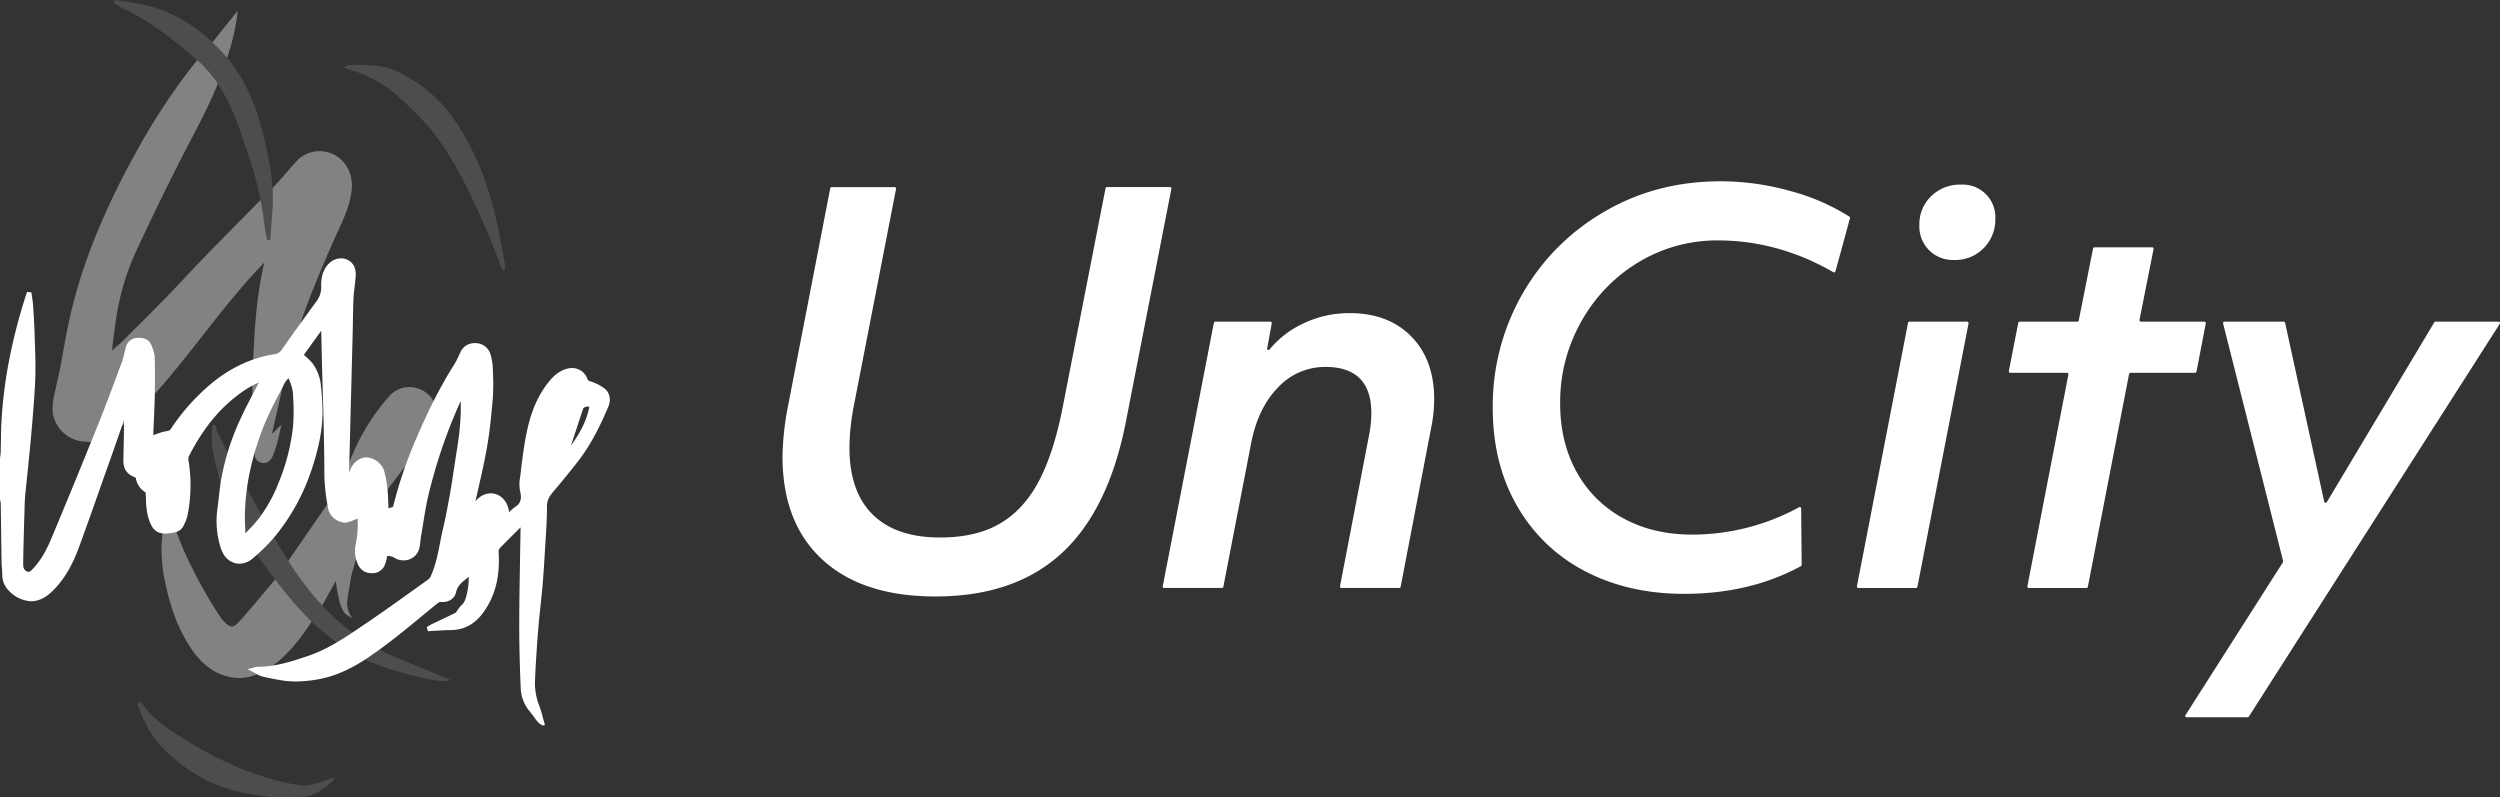 <svg id="logo_w" xmlns="http://www.w3.org/2000/svg" width="1085.829" height="346.16" viewBox="0 0 1085.829 346.16">
  <rect x="0" y="0" width="1085.829" height="346.16" fill="#333333" stroke="none"/>
  <g id="レイヤー_1" data-name="レイヤー 1">
    <path id="パス_73" data-name="パス 73" d="M406.28,259.06q-31.62,0-49-15.92t-17.41-44.78a123.878,123.878,0,0,1,2.52-22.68L360.6,81.79a.6.6,0,0,1,.6-.5h27.39a.62.62,0,0,1,.6.73L371,175.45a100.222,100.222,0,0,0-2.06,19q0,19,10.08,29t29.32,10q15.59,0,25.89-6t16.84-18.21q6.53-12.26,10.42-32l18.69-95.5a.62.62,0,0,1,.6-.49h27.39a.61.61,0,0,1,.6.73L489,183.24q-7.56,38.47-28,57.15T406.28,259.06Z" fill="#fff"/>
    <path id="パス_74" data-name="パス 74" d="M505,254.71l22.23-114.53a.57.57,0,0,1,.57-.47h24a.58.58,0,0,1,.57.68l-2,11a.57.57,0,0,0,1,.44,41.59,41.59,0,0,1,14-11A46.27,46.27,0,0,1,586.22,136q16.72,0,26.69,10.08t10,27.26a62.942,62.942,0,0,1-1.38,12.83l-13.19,68.72a.59.59,0,0,1-.57.47h-25.2a.58.58,0,0,1-.57-.69l12.47-64.83a53.393,53.393,0,0,0,1.15-10.31q0-20.16-19.93-20.16a27.83,27.83,0,0,0-20.62,8.93q-8.72,8.94-11.68,24.29l-12.06,62.3a.58.58,0,0,1-.56.47H505.6a.58.58,0,0,1-.6-.65Z" fill="#fff"/>
    <path id="パス_75" data-name="パス 75" d="M731.46,257.92q-24.27,0-43.06-9.85A72.12,72.12,0,0,1,659,219.89q-10.65-18.33-10.65-42.84a98.14,98.14,0,0,1,12.48-48.68,96,96,0,0,1,35.28-36q22.78-13.62,51.2-13.63A112.639,112.639,0,0,1,777.74,83a92.371,92.371,0,0,1,25.52,11.1.61.61,0,0,1,.25.67l-6.32,23.11a.6.6,0,0,1-.87.36q-24-13.81-50.2-13.82a65.91,65.91,0,0,0-33.67,9,69.391,69.391,0,0,0-25.2,25.43,70.841,70.841,0,0,0-9.62,36.54q0,16.49,7,29.32a50.35,50.35,0,0,0,20,20.16q13.07,7.33,30.47,7.33a97.15,97.15,0,0,0,46.33-11.9.59.59,0,0,1,.87.51l.22,24.54a.61.61,0,0,1-.32.54Q760.12,257.92,731.46,257.92Z" fill="#fff"/>
    <path id="パス_76" data-name="パス 76" d="M829.36,139.71h25a.65.65,0,0,1,.64.77L832.8,254.87a.65.65,0,0,1-.64.53h-25a.65.65,0,0,1-.64-.77l22.2-114.4A.65.65,0,0,1,829.36,139.71Zm19.4-26.8a14.51,14.51,0,0,1-15.12-15.12,16.92,16.92,0,0,1,5.15-12.6,17.77,17.77,0,0,1,12.94-5A14.15,14.15,0,0,1,866.63,95a17.48,17.48,0,0,1-5,12.71,17.15,17.15,0,0,1-12.87,5.2Z" fill="#fff"/>
    <path id="パス_77" data-name="パス 77" d="M897.68,161.93H873.14a.65.65,0,0,1-.64-.77l4.1-20.93a.65.65,0,0,1,.64-.52h25a.64.64,0,0,0,.63-.52l6.21-31.26a.65.65,0,0,1,.64-.52h25a.65.65,0,0,1,.64.77l-6.11,30.75a.65.65,0,0,0,.63.78H957.4a.65.65,0,0,1,.64.77L954,161.41a.65.65,0,0,1-.64.52h-28a.64.64,0,0,0-.64.53l-17.9,92.41a.63.63,0,0,1-.63.53h-25a.65.65,0,0,1-.63-.77l17.8-91.93a.65.65,0,0,0-.68-.77Z" fill="#fff"/>
    <path id="パス_78" data-name="パス 78" d="M991.64,243.69,965.55,140.46a.6.6,0,0,1,.58-.75h25.78a.6.6,0,0,1,.58.47l17,77.76a.6.6,0,0,0,1.1.18l46.7-78.12a.6.6,0,0,1,.51-.29h27.43a.6.6,0,0,1,.5.93l-109,170.61a.61.61,0,0,1-.5.28h-26.5a.6.6,0,0,1-.5-.93l42.34-66.44a.64.64,0,0,0,.07-.47Z" fill="#fff"/>
    <path id="パス_79" data-name="パス 79" d="M48.6,152.27c1.67-1.46,3.07-2.55,4.32-3.79,6.4-6.37,12.83-12.72,19.13-19.19,5.6-5.75,11-11.71,16.58-17.47,7.78-8,15.66-15.94,23.49-23.9.43-.43.88-.83,1.57-1.47.91,5.92,1.79,11.57,2.66,17.22H117c.24-6.28.54-12.57.66-18.85a5.6,5.6,0,0,1,1.63-4.12c3.19-3.37,6.14-7,9.25-10.42a13.71,13.71,0,0,1,21,.53c3.15,3.94,3.74,8.45,3,13.29-1.12,7.14-4.54,13.45-7.41,19.93-5.61,12.7-11,25.47-15.42,38.67-.81,2.42-3.11,4.31-4.41,6.62a10.71,10.71,0,0,1-9,5.72,40,40,0,0,0-6.34,1.68c.6-14.3,1.48-28.44,4.84-42.68-17.6,18.09-31.29,39-47.94,57.45v-5.77c-.09-4,0-8.07-.39-12.08-.35-3.7-2.37-6.58-6.22-6.42-2.42.1-4.08,1.72-5,4.74-2,6.29-4,12.61-6.24,18.82-2.42,6.64-5.18,13.16-7.76,19.75-.75,1.91-2.48,1.34-3.73,1.33a14.89,14.89,0,0,1-14.6-12.51,23.07,23.07,0,0,1,.57-7.28c.75-4.09,1.85-8.11,2.64-12.19,1.25-6.37,2.22-12.81,3.58-19.16,5.68-26.95,16.71-51.81,30-75.72a271.569,271.569,0,0,1,24.2-36.68c.62-.79,1.27-1.56,2.1-2.57,2.69,3,5.32,6,8,9a2,2,0,0,1,.27,2.38C89.69,48.53,83.56,59.21,78,70.19c-6.53,13-12.9,26-19,39.2a108.719,108.719,0,0,0-7.84,24.71c-1,5.13-1.52,10.34-2.25,15.52C48.87,150.36,48.77,151.1,48.6,152.27Z" fill="#828282"/>
    <path id="パス_80" data-name="パス 80" d="M108.41,290.84l4,1.62a19,19,0,0,1-10.84,1.88c-9.61-1.29-15.56-7.57-20.21-15.26-4.77-7.9-7.59-16.63-9.51-25.65a68.68,68.68,0,0,1-1.68-16.79c.06-1.77.29-3.54.44-5.29l5.88-.64c1.31,3.22,2.54,6.67,4.1,10a200.167,200.167,0,0,0,15.49,27.83,3.08,3.08,0,0,0,.3.41c3.84,4.31,5,3.88,8,.5,4.93-5.49,9.59-11.22,14.36-16.85l.83-1c1.87,2.31,3.62,4.63,5.54,6.78,3.11,3.47,6.31,6.85,9.53,10.21.74.77.92,1.19.24,2.19-3.87,5.72-8,11.2-13.21,15.77a41,41,0,0,1-3.8,3,4.37,4.37,0,0,1-2,.53c-2.46.2-4.94.32-7.41.46Z" fill="#828282"/>
    <path id="パス_81" data-name="パス 81" d="M142.85,218c.79,8.67,7.72,10.86,13.25,6.09-.39,3.53,1,6.85-.33,10.2a9.29,9.29,0,0,0-.6,3.59c.08,4.94-2.22,9.38-2.92,14.15-.46,3.13-1.15,6.24-1.48,9.38a10.61,10.61,0,0,0,2.21,7c-3.62-1.65-5.37-2.93-7.14-16.06-2.09,3.76-4,7.29-6.11,11a130.911,130.911,0,0,1-14.8-19.26c.27-.44.49-.83.74-1.19Z" fill="#828282"/>
    <path id="パス_82" data-name="パス 82" d="M168,213c-.49-2.64-.87-5.32-1.51-8-.71-2.91-4.37-6-7.58-5.64s-4.68,2.23-5.87,4.74c-.62,1.32-1.16,2.68-1.92,4.45a20,20,0,0,1,1.11-8.94A91.45,91.45,0,0,1,169.14,172c5.72-6.38,15.55-4.49,19.29,2.44a2,2,0,0,1-.05,1.5c-3.45,8-6.89,16-10.46,24a19.79,19.79,0,0,1-2.69,3.59Z" fill="#828282"/>
    <path id="パス_83" data-name="パス 83" d="M123.18,166.25l-5,21.82.31.07,3.79-3.76c-.66,2.8-1.19,5.35-1.88,7.85a38.321,38.321,0,0,1-2.07,6.12c-1.18,2.5-3.42,3.33-5.48,2.41a3.32,3.32,0,0,1-2.15-3.29,21.8,21.8,0,0,1,.67-5.23,122.76,122.76,0,0,1,10.84-24.65A12.8,12.8,0,0,1,123.18,166.25Z" fill="#828282"/>
    <path id="パス_84" data-name="パス 84" d="M92.05,18.66l11.2-14a97,97,0,0,1-4.76,20.88Z" fill="#828282"/>
    <path id="パス_85" data-name="パス 85" d="M114.21,164.83l-4.29,7.35h-.29v-5.19a.81.81,0,0,1,.46-.55C111.31,165.93,112.53,165.48,114.21,164.83Z" fill="#828282"/>
    <path id="パス_86" data-name="パス 86" d="M54.71,178.2c.11,2.6,1.42,5.64-2.43,6.9Z" fill="#828282"/>
    <path id="パス_87" data-name="パス 87" d="M117.36,346.16l-1.44-.22c-1-.16-2.07-.32-3.1-.45C100,344,89.14,339.79,79.68,332.68c-6.79-5.1-11.46-9.91-14.67-15.15a57.3,57.3,0,0,1-3.8-7.85c-.5-1.18-1-2.4-1.55-3.57l-.23-.49,1.44-.78.3.35.73.81c.52.58,1.07,1.18,1.57,1.82,4.34,5.5,10.29,9.24,16,12.85l.35.23c13.57,8.52,26.53,14.37,39.62,17.88a81.924,81.924,0,0,0,11.79,2.41,7,7,0,0,0,.81.05,19.349,19.349,0,0,0,4.77-.86l.89-.23a42.666,42.666,0,0,0,4.3-1.45l2-.73,1.63-.57-1,1.43a16,16,0,0,1-4.59,4,17,17,0,0,1-3.63,2c-.75.3-1.56.62-2.32.87a15,15,0,0,1-3.52.42H117.36Z" fill="#4d4d4d"/>
    <path id="パス_88" data-name="パス 88" d="M115.87,103.74l-.33-1.84c-.24-1.32-.49-2.68-.65-4a150.859,150.859,0,0,0-7.37-31.76c-.5-1.44-1-2.88-1.48-4.32-2.15-6.36-4.39-12.93-7.64-19C95.6,37.64,92,31.71,86.73,27.1,77,18.63,66.49,9.86,54.12,4c-1-.5-2-1.07-3-1.63L49.77,1.6l-.41-.22L49.77,0l.49.07c1.16.18,2.35.34,3.5.49,2.52.34,5.13.7,7.66,1.23,13.49,2.82,25.22,9.94,35.86,21.74,7,7.79,12.11,17.45,15.59,29.54a172.715,172.715,0,0,1,4.67,20.81,86.52,86.52,0,0,1,.53,21.28c-.17,2-.31,3.93-.45,5.85-.06.88-.12,1.77-.19,2.65v.5l-1.44.08Z" fill="#4d4d4d"/>
    <path id="パス_89" data-name="パス 89" d="M218.24,117.38c-.82-2.06-1.61-4.1-2.38-6.08-1.66-4.32-3.24-8.4-5-12.42C205.55,87,199.58,73.59,191.34,61.76,185.93,54,179.13,47.48,172.6,41.6a52.69,52.69,0,0,0-20.83-11.35,4.44,4.44,0,0,1-.82-.34l-.43-.2-1.2-.53,1.21-.52c.11,0,.2-.1.29-.14a1.85,1.85,0,0,1,.77-.26c1.38,0,3-.09,4.65-.09,5.12,0,11.14.38,17,3.23,11.13,5.37,19.9,13.44,26.81,24.69,7.26,11.81,12.46,25.26,15.9,41.14.95,4.37,1.76,8.84,2.55,13.16.26,1.39.51,2.79.77,4.18a7.139,7.139,0,0,1,.05,1.56v1Z" fill="#4d4d4d"/>
    <path id="パス_90" data-name="パス 90" d="M147.26,279.39a2,2,0,0,1-1.32-.53c-1.15-1-2.35-1.9-3.51-2.81a82.649,82.649,0,0,1-6.46-5.44,143.264,143.264,0,0,1-11-12c-3.2-3.92-6.29-8.05-9.27-12-1.24-1.65-2.48-3.31-3.73-5a7.059,7.059,0,0,1-.52-.8c0-.08-.08-.14-.11-.19l-.24-.4,7.59-7.32.37.63c8.62,14.83,18.76,30.11,34.38,41.39l.68.49-5.41,3.48a2.62,2.62,0,0,1-1.45.5Z" fill="#4d4d4d"/>
    <path id="パス_91" data-name="パス 91" d="M192.66,295.79c-6.83,0-27.32-5.69-34.26-9.51l-.82-.45.77-.53a18,18,0,0,0,1.49-1.15,7.73,7.73,0,0,1,3.7-2.08h.3a7,7,0,0,1,3.29,1.29,12.8,12.8,0,0,0,1.71.9c4.89,2,9.88,4,14.7,6l7.33,3c.74.29,1.45.6,2.21.93l1.1.47,1.63.69-1.73.39A6.18,6.18,0,0,1,192.66,295.79Z" fill="#4d4d4d"/>
    <path id="パス_92" data-name="パス 92" d="M106.17,232.28c-1.55-5.47-1-10.73-.38-16.3.13-1.18.26-2.4.37-3.62l.17-1.89,2.43,4.46c1.68,3.08,3.26,6,4.81,8.88,0,0,.7,1.37.12,2a80.1,80.1,0,0,1-6.59,6.72l-.68.61Z" fill="#4d4d4d"/>
    <path id="パス_93" data-name="パス 93" d="M95.71,209.94c-.41-1.94-.9-3.87-1.37-5.75-1.65-6.6-3.21-12.83-2-19.65l1.11-.06c.12.38.22.77.31,1.15a12.16,12.16,0,0,0,.75,2.3c.72,1.49,1.51,3,2.27,4.45s1.59,3.05,2.34,4.61a4.72,4.72,0,0,1,.3,2.81c-.48,2.44-1.06,4.89-1.61,7.27-.14.58-.28,1.16-.41,1.74a2.62,2.62,0,0,1-.33.71c-.09.15-.19.33-.32.57L96,211.48Z" fill="#4d4d4d"/>
    <path id="パス_94" data-name="パス 94" d="M234.91,314.69a4,4,0,0,1-.49-.35c-.2-.18-.38-.38-.58-.56a13.269,13.269,0,0,1-1.84-2.3c-.68-.92-1.37-1.84-2.11-2.72a16.53,16.53,0,0,1-3.73-9.92c-.45-10.8-.65-19.63-.63-27.8,0-9.81.2-19.79.36-29.44.07-4.18.15-8.37.21-12.56l-1.39,1.38c-2.54,2.52-5.17,5.12-7.69,7.75a2.37,2.37,0,0,0-.45,1.54c.65,10.62-1.42,18.92-6.51,26.12-3.66,5.16-8.29,7.73-14.18,7.84-1.87,0-3.79.13-5.64.22l-2,.1-1.35.1-1,.09-.57-1.77.76-.48a12.352,12.352,0,0,1,1.27-.75l3.71-1.76c2.26-1.07,4.6-2.18,6.87-3.31a2.29,2.29,0,0,0,.44-.58c.13-.2.25-.4.4-.59l.46-.63a9.118,9.118,0,0,1,1.28-1.53c1.33-1.19,1.79-2.8,2.21-4.64a30,30,0,0,0,.87-7.63l-1,.82c-2.09,1.69-3.89,3.15-4.48,5.81s-2.83,4.34-5.86,4.34a7.114,7.114,0,0,1-1-.05,2.29,2.29,0,0,0-1.11.55c-2.55,2-5.11,4.15-7.59,6.19-7.68,6.32-15.63,12.85-24.16,18.4-7.09,4.61-13.82,7.4-20.59,8.54a55.183,55.183,0,0,1-9.33.87,37.06,37.06,0,0,1-6-.46c-3.37-.54-6.13-1.09-8.67-1.74a10.869,10.869,0,0,1-2.75-1.28c-.4-.23-.81-.47-1.24-.69l-2.25-1.16L110,290l.54-.16a4.341,4.341,0,0,1,1.27-.25h.34c7.73,0,15.14-2.5,21.67-4.71,8.58-2.89,16.15-8,23.48-13l1.59-1.07c7-4.73,14-9.74,20.78-14.59l6.56-4.7a3.62,3.62,0,0,0,.88-1.31c2.07-4.55,3.05-9.52,4-14.33.38-2,.78-4,1.25-6,1.28-5.43,2.29-11,3.26-16.43v-.09c.58-3.25,1.08-6.58,1.56-9.8l.57-3.78.45-2.84c.42-2.61.84-5.3,1.17-8,.36-2.94.59-5.94.71-8.92.07-1.81.07-3.69,0-5.82l-.51,1.14a227.062,227.062,0,0,0-13.53,39.9c-1,4.24-1.69,8.64-2.37,12.89-.28,1.75-.57,3.55-.88,5.33-.1.58-.16,1.17-.22,1.79a15.24,15.24,0,0,1-.55,3.25,6.92,6.92,0,0,1-6.74,4.89,7.71,7.71,0,0,1-4.34-1.34,5.69,5.69,0,0,0-2.36-.59h-.37c-.07.31-.15.62-.22.92a16.31,16.31,0,0,1-1,3.35,5.75,5.75,0,0,1-5.59,3.21h-.3a6.16,6.16,0,0,1-5.5-3.54,13.7,13.7,0,0,1-1-9.44,44.55,44.55,0,0,0,.74-10.55v-.23l-.42.19a21.929,21.929,0,0,1-3.45,1.31A6.139,6.139,0,0,1,150,227a7.86,7.86,0,0,1-7.39-5.75,82.549,82.549,0,0,1-1.74-16.59c0-7.85-.2-15.71-.33-21.68-.11-4.72-.25-9.52-.39-14.16-.09-3.18-.19-6.36-.27-9.54q-.1-4.14-.19-8.28-.08-3.51-.16-7v-.36L132,154.11l.81.76a23.871,23.871,0,0,1,3,3.05,19.34,19.34,0,0,1,3.61,10.07,93.823,93.823,0,0,1,.66,11.79c-.17,7.49-1.72,15.3-4.87,24.59a90.41,90.41,0,0,1-15.5,28.27,79.909,79.909,0,0,1-9.72,9.72,9.31,9.31,0,0,1-6,2.48,7.59,7.59,0,0,1-3.07-.67c-2.39-1.05-4.1-3.17-5.07-6.3a37.87,37.87,0,0,1-1.46-16.56c.25-1.77.45-3.58.65-5.33.31-2.7.63-5.49,1.11-8.21a106.14,106.14,0,0,1,8.37-26c1.85-4,3.84-7.8,5.94-11.84.65-1.25,1.32-2.52,2-3.82a43.731,43.731,0,0,0-9.69,5.9c-8.21,6.29-15,14.89-20.82,26.31a4.61,4.61,0,0,0,0,2.15,66.42,66.42,0,0,1-.48,23.27,19.31,19.31,0,0,1-1.57,4.25,5.36,5.36,0,0,1-4,3.24,22.371,22.371,0,0,1-4.22.5c-4.39,0-6-2.66-7.36-7.27a31.42,31.42,0,0,1-.91-7.49c-.05-1-.09-2.06-.17-3.12A8.51,8.51,0,0,1,59,207.56a2.521,2.521,0,0,0-.5-.28c-3.61-1.49-5-3.74-4.92-7.75.15-5.38.24-10.87.32-16.17v-1l-.18.51c-1.31,3.77-2.67,7.67-4,11.48S47,202.13,45.59,206c-3.71,10.57-7.54,21.49-11.48,32.17-2.93,7.94-6.67,14.05-11.44,18.67-2.83,2.74-5.71,4.15-8.79,4.31h-.39a14.25,14.25,0,0,1-9.4-4.34,9.77,9.77,0,0,1-3.1-7,29.331,29.331,0,0,0-.15-3.07c-.07-.84-.14-1.7-.15-2.57q-.12-6.9-.2-13.79-.07-5.9-.17-11.79a5.28,5.28,0,0,0-.17-1A6,6,0,0,1,0,217V199.17a8.274,8.274,0,0,1,.12-1c.09-.71.18-1.39.2-2.06,0-1.7.07-3.42.1-5.09,0-3,.1-6.15.29-9.22A201.075,201.075,0,0,1,4,156.28a244.383,244.383,0,0,1,7.18-27.8c.08-.27.18-.54.32-.93.08-.21.17-.46.28-.77l1.85.19c.09.69.19,1.34.28,1.95.19,1.26.37,2.45.45,3.63.27,4,.55,8.38.68,12.74,0,1,.07,2.08.1,3.11.17,4.95.34,10.06.2,15.1-.15,5.35-.59,10.77-1,16-.09,1.18-.19,2.37-.28,3.56-.29,3.72-.67,7.49-1,11.14-.1,1.05-.21,2.1-.31,3.15-.22,2.29-.46,4.58-.69,6.88-.32,3.13-.65,6.36-1,9.55-.18,1.87-.3,3.82-.36,5.79l-.09,3.15c-.22,7.22-.44,14.68-.54,22,0,1.66.18,2.68,1.34,3.32a2.14,2.14,0,0,0,1,.34c.25,0,.62-.08,1.22-.67,3.4-3.36,6.06-7.6,8.63-13.74,6.66-15.88,13.57-32.7,20.52-50,3.14-7.81,6.11-15.85,9-23.62l1.32-3.55a26.819,26.819,0,0,0,.87-3.21c.2-.92.42-1.87.71-2.8a5.31,5.31,0,0,1,4.88-4.06h.9c2.78,0,4.62,1.2,5.46,3.56.09.26.19.52.28.79a12.43,12.43,0,0,1,1,4.07c.14,5.51.15,11.19,0,17.39-.08,3.78-.25,7.62-.42,11.33-.08,1.71-.16,3.42-.22,5.13l.85-.31,1.21-.41a19.78,19.78,0,0,1,3.62-1c1.1-.17,1.47-.25,1.92-.94a92.251,92.251,0,0,1,15.59-18c8.76-7.84,18.55-12.7,29.09-14.45a4.67,4.67,0,0,0,3.49-1.94c5-7.18,10.17-14.28,15.44-21.52a9.86,9.86,0,0,0,1.72-6.21c0-3.1.41-7,3.62-10a7.43,7.43,0,0,1,5-2,6.25,6.25,0,0,1,5.71,3.46,9.16,9.16,0,0,1,.63,4.55c-.1,1.51-.28,3-.45,4.48-.19,1.63-.39,3.32-.47,5-.15,3.4-.21,6.88-.27,10.24,0,1.73-.06,3.46-.1,5.2l-.63,24.74-.08,2.83-.66,25.56-.18,7c.13-.32.27-.64.4-.95a8.82,8.82,0,0,1,5.06-5.32,5.84,5.84,0,0,1,2-.35,8.69,8.69,0,0,1,7.73,5.67,46,46,0,0,1,1.47,7.95c.24,2.24.32,4.52.39,6.72l.06,1.71a16.063,16.063,0,0,0,1.87-.51,1.23,1.23,0,0,0,.22-.43,186.489,186.489,0,0,1,9.63-28.49c5.8-13.59,11-23.71,16.76-32.82a42.133,42.133,0,0,0,2.66-5.22,6.62,6.62,0,0,1,6.24-4.2,8.377,8.377,0,0,1,.86,0,6.85,6.85,0,0,1,6.09,4.88,26.76,26.76,0,0,1,1,6.25v.72a100.483,100.483,0,0,1,0,12c-.6,6.95-1.29,14.35-2.59,21.72-1.09,6.13-2.45,12.07-3.88,18.35-.35,1.53-.71,3.09-1.06,4.67a17.6,17.6,0,0,1,1.54-1.45,7.88,7.88,0,0,1,5.06-1.91c3.62,0,6.64,2.56,7.69,6.52a14.442,14.442,0,0,1,.33,1.69,15.37,15.37,0,0,1,2.77-2.42c2.16-1.35,2.78-3.4,2-6.65a16.09,16.09,0,0,1,0-6.15c.06-.4.11-.8.16-1.21.41-3.54.82-7,1.33-10.42,1.75-11.91,4.29-21.55,11-29.83,1.76-2.18,4.28-4.8,8.16-5.73a7.519,7.519,0,0,1,1.77-.21,7,7,0,0,1,6.77,4.68c.22.67.44.79,1.46,1.15a19.67,19.67,0,0,1,6.09,3.11c2.23,1.84,2.82,4.85,1.54,7.87-3.12,7.35-7.1,15.88-12.94,23.43-3.32,4.28-6.91,8.71-11,13.52-1.65,1.95-2.68,3.68-2.68,6.3,0,5.1-.32,10.27-.64,15.27-.1,1.51-.19,3-.28,4.54-.27,4.61-.58,9.57-1,14.55-.26,2.92-.57,5.87-.87,8.73-.27,2.47-.54,5-.77,7.54-.35,3.84-.68,8.07-1,13.3-.24,3.66-.51,8-.66,12.35a27,27,0,0,0,2,10.67,46.781,46.781,0,0,1,1.43,4.79c.19.69.37,1.41.57,2.11.12.39.53,1.15.06,1.28A2.23,2.23,0,0,1,234.91,314.69ZM125.27,164.3a7.751,7.751,0,0,0-.94,1.06l-.15.2a3.449,3.449,0,0,0-.41.57c-1,1.92-2,3.86-2.93,5.73a136.305,136.305,0,0,0-6.22,13c-5.46,13.9-8.17,26.87-8.27,39.65,0,1.86.09,3.76.18,5.59a9.745,9.745,0,0,0,.08,1.52c.44-.47.88-.94,1.32-1.39a64.373,64.373,0,0,0,4.44-5,63.37,63.37,0,0,0,8.57-15.41,89,89,0,0,0,6.34-24.66,85.391,85.391,0,0,0,0-13.19v-.69a19.29,19.29,0,0,0-1.44-5.78A7,7,0,0,0,125.27,164.3Zm130,12.3a3.35,3.35,0,0,0-.85.09,2,2,0,0,0-1.11.75c-1,2.93-2,5.94-2.94,8.84-.71,2.19-1.45,4.45-2.19,6.67-.06.19-.13.37-.19.56,3.63-4.94,6.73-10.42,8-16.88Z" fill="#fff"/>
  </g>
</svg>

